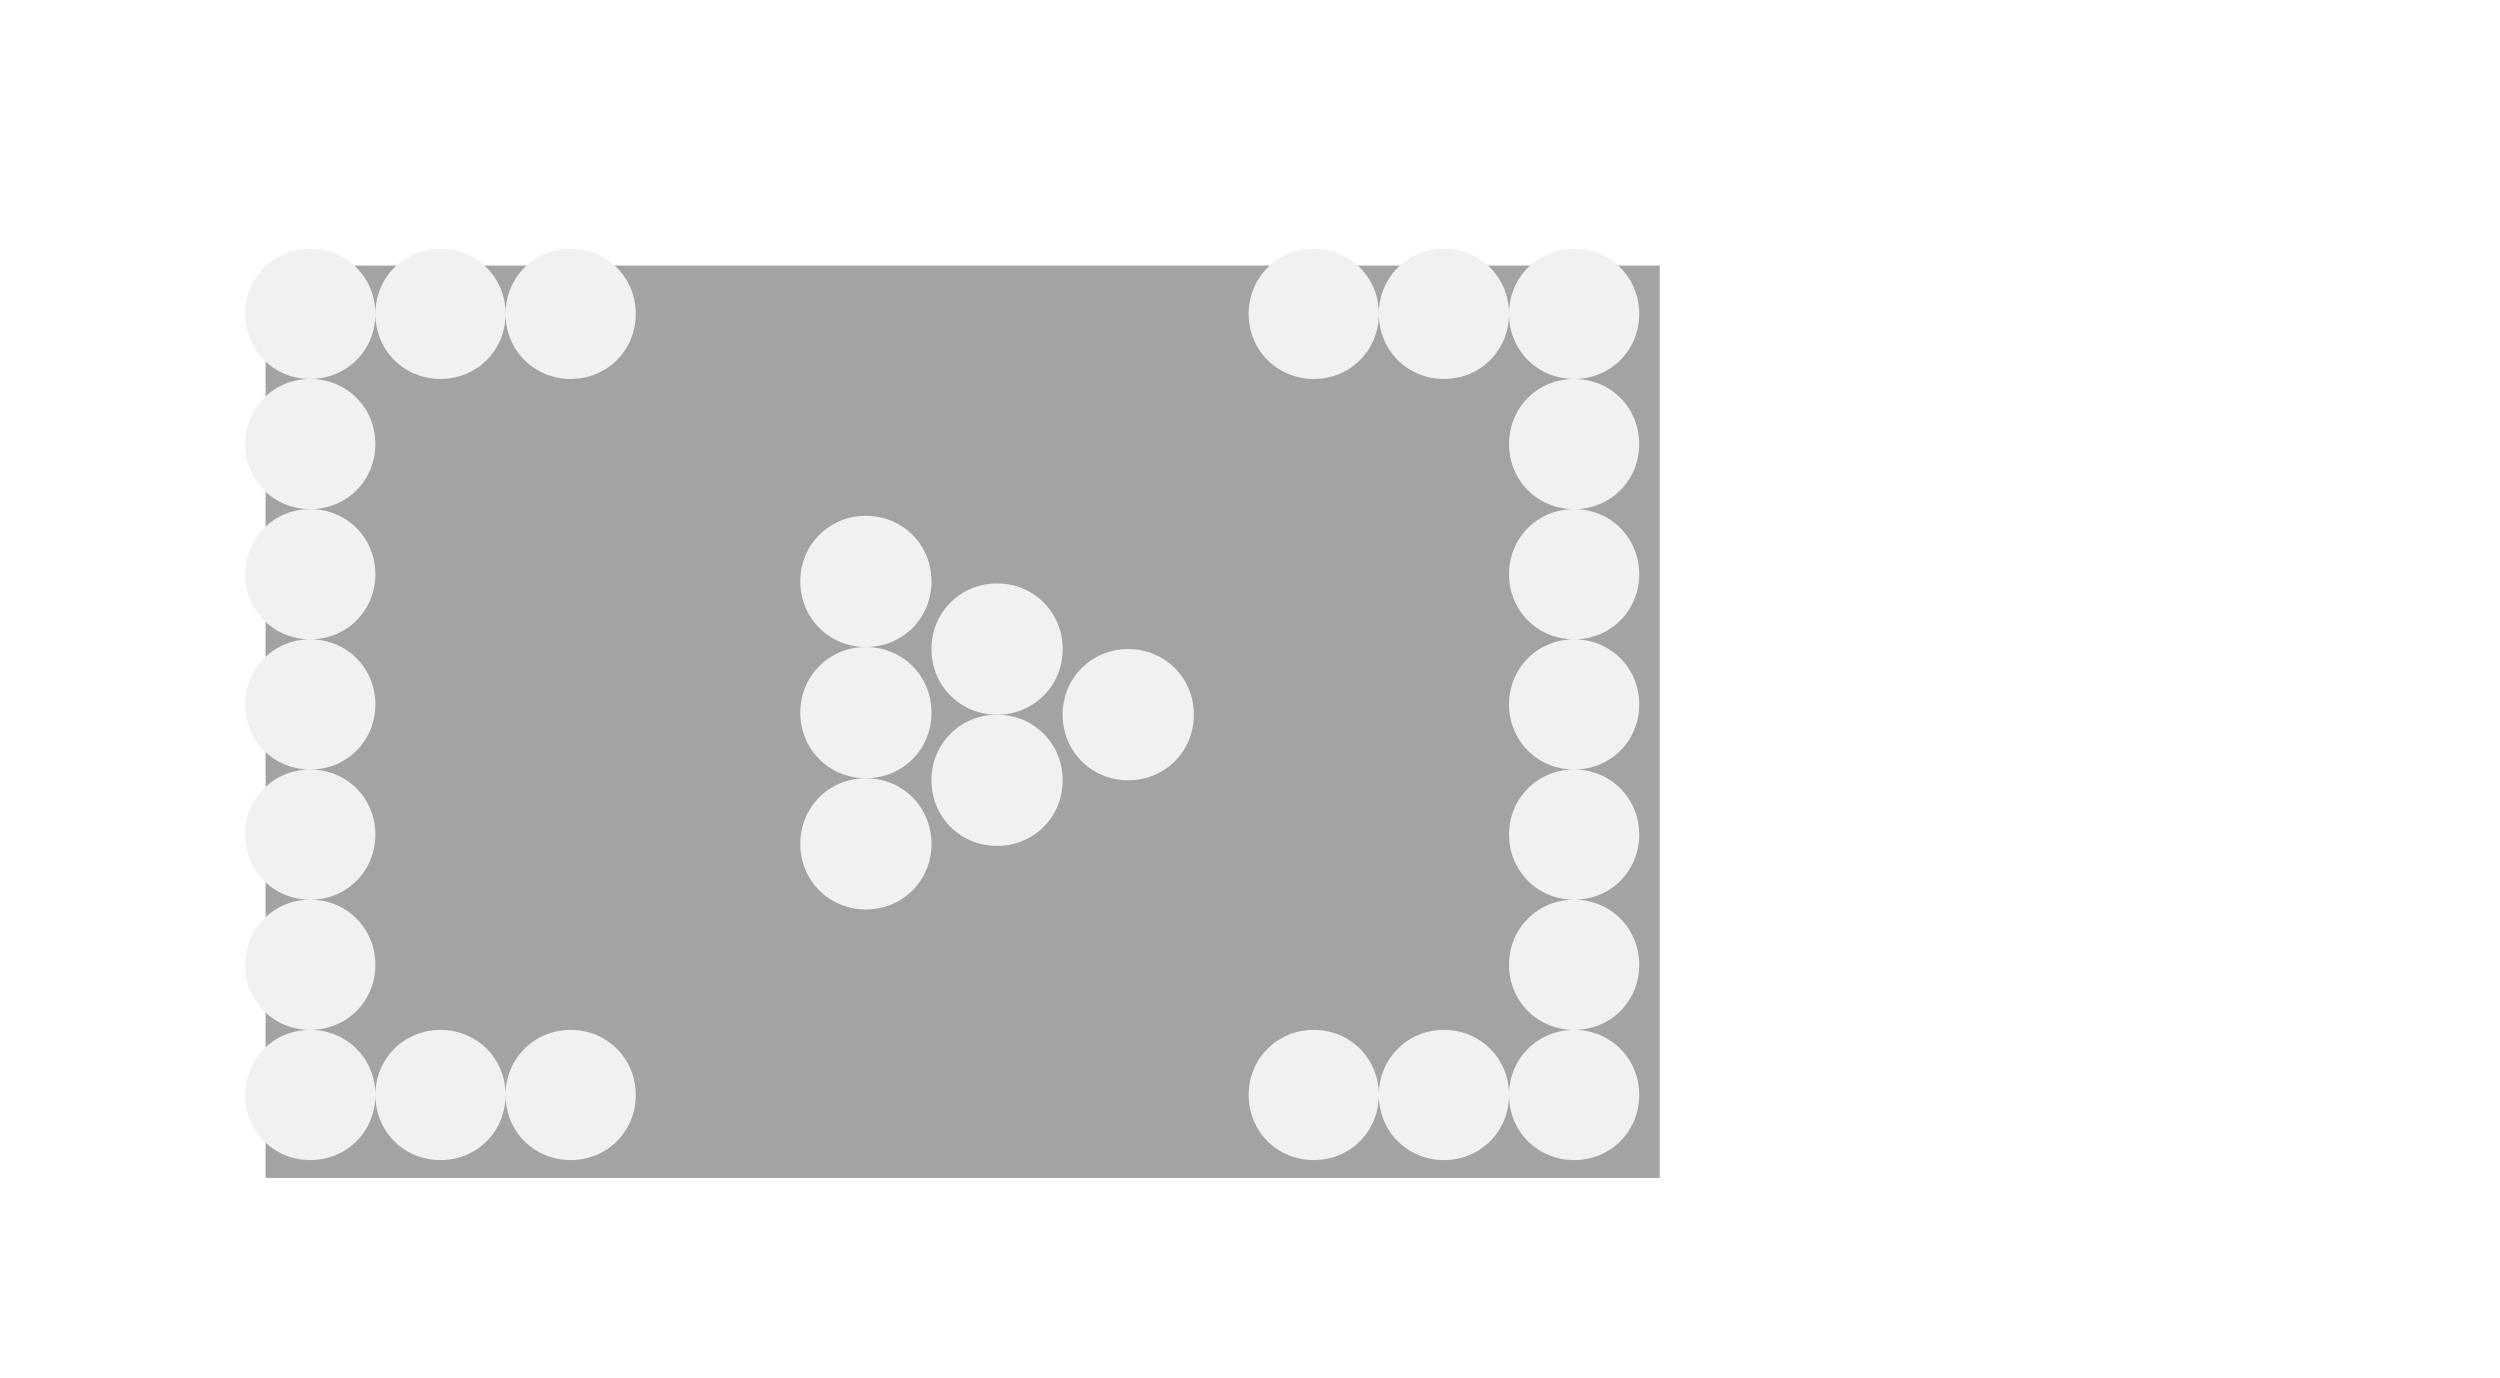 <svg width="245" height="135" viewBox="0 0 245 135" fill="none" xmlns="http://www.w3.org/2000/svg">
<g filter="url(#filter0_f_23593_2575)">
<rect x="26.028" y="26.027" width="136.626" height="89.41" fill="#A3A3A3"/>
</g>
<path d="M24.028 30.758C24.028 27.186 26.835 24.379 30.408 24.379C33.98 24.379 36.787 27.186 36.787 30.758C36.787 27.186 39.594 24.379 43.166 24.379C46.738 24.379 49.545 27.186 49.545 30.758C49.545 27.186 52.352 24.379 55.925 24.379C59.497 24.379 62.304 27.186 62.304 30.758C62.304 34.331 59.497 37.137 55.925 37.137C52.352 37.137 49.545 34.331 49.545 30.758C49.545 34.331 46.738 37.137 43.166 37.137C39.594 37.137 36.787 34.331 36.787 30.758C36.787 34.331 33.98 37.137 30.408 37.137C33.98 37.137 36.787 39.944 36.787 43.517C36.787 47.089 33.98 49.896 30.408 49.896C33.98 49.896 36.787 52.703 36.787 56.275C36.787 59.847 33.98 62.654 30.408 62.654C33.98 62.654 36.787 65.461 36.787 69.034C36.787 72.606 33.98 75.413 30.408 75.413C33.98 75.413 36.787 78.22 36.787 81.792C36.787 85.364 33.98 88.171 30.408 88.171C33.98 88.171 36.787 90.978 36.787 94.55C36.787 98.123 33.98 100.93 30.408 100.93C33.98 100.93 36.787 103.737 36.787 107.309C36.787 103.737 39.594 100.93 43.166 100.93C46.738 100.93 49.545 103.737 49.545 107.309C49.545 103.737 52.352 100.93 55.925 100.93C59.497 100.93 62.304 103.737 62.304 107.309C62.304 110.881 59.497 113.688 55.925 113.688C52.352 113.688 49.545 110.881 49.545 107.309C49.545 110.881 46.738 113.688 43.166 113.688C39.594 113.688 36.787 110.881 36.787 107.309C36.787 110.881 33.98 113.688 30.408 113.688C26.835 113.688 24.028 110.881 24.028 107.309C24.028 103.737 26.835 100.93 30.408 100.93C26.835 100.93 24.028 98.123 24.028 94.55C24.028 90.978 26.835 88.171 30.408 88.171C26.835 88.171 24.028 85.364 24.028 81.792C24.028 78.22 26.835 75.413 30.408 75.413C26.835 75.413 24.028 72.606 24.028 69.034C24.028 65.461 26.835 62.654 30.408 62.654C26.835 62.654 24.028 59.847 24.028 56.275C24.028 52.703 26.835 49.896 30.408 49.896C26.835 49.896 24.028 47.089 24.028 43.517C24.028 39.944 26.835 37.137 30.408 37.137C26.835 37.137 24.028 34.331 24.028 30.758Z" fill="#F1F1F1"/>
<path d="M160.644 30.758C160.644 34.331 157.837 37.137 154.264 37.137C157.837 37.137 160.644 39.944 160.644 43.517C160.644 47.089 157.837 49.896 154.264 49.896C157.837 49.896 160.644 52.703 160.644 56.275C160.644 59.847 157.837 62.654 154.264 62.654C157.837 62.654 160.644 65.461 160.644 69.034C160.644 72.606 157.837 75.413 154.264 75.413C157.837 75.413 160.644 78.22 160.644 81.792C160.644 85.364 157.837 88.171 154.264 88.171C157.837 88.171 160.644 90.978 160.644 94.55C160.644 98.123 157.837 100.93 154.264 100.93C157.837 100.93 160.644 103.737 160.644 107.309C160.644 110.881 157.837 113.688 154.264 113.688C150.692 113.688 147.885 110.881 147.885 107.309C147.885 110.881 145.078 113.688 141.506 113.688C137.934 113.688 135.127 110.881 135.127 107.309C135.127 110.881 132.32 113.688 128.747 113.688C125.175 113.688 122.368 110.881 122.368 107.309C122.368 103.737 125.175 100.93 128.747 100.93C132.32 100.93 135.127 103.737 135.127 107.309C135.127 103.737 137.934 100.93 141.506 100.93C145.078 100.93 147.885 103.737 147.885 107.309C147.885 103.737 150.692 100.93 154.264 100.93C150.692 100.93 147.885 98.123 147.885 94.55C147.885 90.978 150.692 88.171 154.264 88.171C150.692 88.171 147.885 85.364 147.885 81.792C147.885 78.22 150.692 75.413 154.264 75.413C150.692 75.413 147.885 72.606 147.885 69.034C147.885 65.461 150.692 62.654 154.264 62.654C150.692 62.654 147.885 59.847 147.885 56.275C147.885 52.703 150.692 49.896 154.264 49.896C150.692 49.896 147.885 47.089 147.885 43.517C147.885 39.944 150.692 37.137 154.264 37.137C150.692 37.137 147.885 34.331 147.885 30.758C147.885 34.331 145.078 37.137 141.506 37.137C137.934 37.137 135.127 34.331 135.127 30.758C135.127 34.331 132.32 37.137 128.747 37.137C125.175 37.137 122.368 34.331 122.368 30.758C122.368 27.186 125.175 24.379 128.747 24.379C132.32 24.379 135.127 27.186 135.127 30.758C135.127 27.186 137.934 24.379 141.506 24.379C145.078 24.379 147.885 27.186 147.885 30.758C147.885 27.186 150.692 24.379 154.264 24.379C157.837 24.379 160.644 27.186 160.644 30.758Z" fill="#F1F1F1"/>
<path d="M78.428 56.979C78.428 53.378 81.257 50.549 84.857 50.549C88.458 50.549 91.287 53.378 91.287 56.979C91.287 60.579 88.458 63.408 84.857 63.408C81.257 63.408 78.428 60.579 78.428 56.979Z" fill="#F1F1F1"/>
<path d="M78.428 69.838C78.428 66.238 81.257 63.408 84.857 63.408C88.458 63.408 91.287 66.238 91.287 69.838C91.287 73.439 88.458 76.268 84.857 76.268C81.257 76.268 78.428 73.439 78.428 69.838Z" fill="#F1F1F1"/>
<path d="M78.428 82.698C78.428 79.098 81.257 76.268 84.857 76.268C88.458 76.268 91.287 79.098 91.287 82.698C91.287 86.299 88.458 89.128 84.857 89.128C81.257 89.128 78.428 86.299 78.428 82.698Z" fill="#F1F1F1"/>
<path d="M91.283 76.468C91.283 72.868 94.112 70.039 97.713 70.039C101.313 70.039 104.142 72.868 104.142 76.468C104.142 80.069 101.313 82.898 97.713 82.898C94.112 82.898 91.283 80.069 91.283 76.468Z" fill="#F1F1F1"/>
<path d="M104.139 70.038C104.139 66.438 106.968 63.609 110.569 63.609C114.169 63.609 116.998 66.438 116.998 70.038C116.998 73.639 114.169 76.468 110.569 76.468C106.968 76.468 104.139 73.639 104.139 70.038Z" fill="#F1F1F1"/>
<path d="M91.283 63.609C91.283 60.008 94.112 57.179 97.713 57.179C101.313 57.179 104.142 60.008 104.142 63.609C104.142 67.209 101.313 70.039 97.713 70.039C94.112 70.039 91.283 67.209 91.283 63.609Z" fill="#F1F1F1"/>
<defs>
<filter id="filter0_f_23593_2575" x="-55.545" y="-55.546" width="299.774" height="252.558" filterUnits="userSpaceOnUse" color-interpolation-filters="sRGB">
<feFlood flood-opacity="0" result="BackgroundImageFix"/>
<feBlend mode="normal" in="SourceGraphic" in2="BackgroundImageFix" result="shape"/>
<feGaussianBlur stdDeviation="40.787" result="effect1_foregroundBlur_23593_2575"/>
</filter>
</defs>
</svg>
